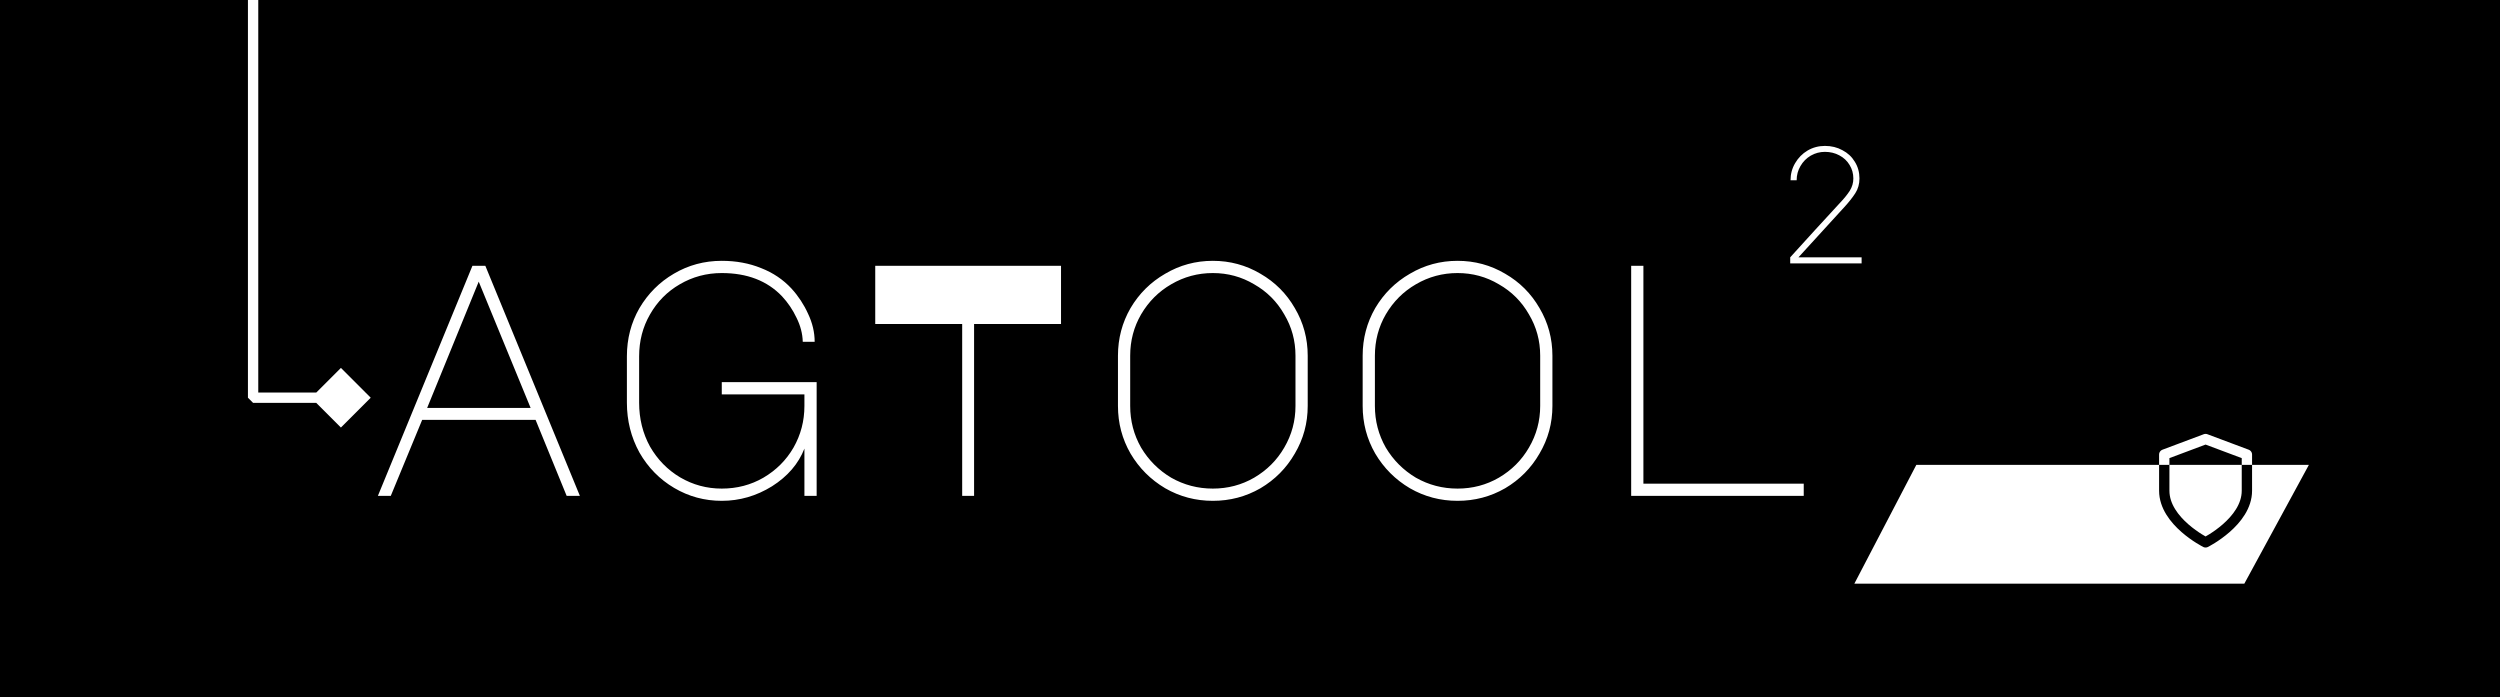 <svg width="484" height="135" viewBox="0 0 484 135" fill="none" xmlns="http://www.w3.org/2000/svg">
<rect width="484" height="135" fill="black"/>
<path d="M91.464 51.456H93.96L112.264 96H109.704L103.688 81.28H81.736L75.656 96H73.16L91.464 51.456ZM82.696 78.976H102.728L92.68 54.528L82.696 78.976ZM155.735 86.848C154.583 89.792 152.492 92.224 149.463 94.144C146.434 96.021 143.191 96.96 139.735 96.96C136.407 96.96 133.335 96.128 130.519 94.464C127.703 92.8 125.463 90.517 123.799 87.616C122.178 84.672 121.367 81.451 121.367 77.952V68.992C121.367 65.579 122.178 62.464 123.799 59.648C125.463 56.832 127.682 54.613 130.455 52.992C133.271 51.328 136.364 50.496 139.735 50.496C142.508 50.496 145.047 50.965 147.351 51.904C149.655 52.8 151.618 54.123 153.239 55.872C154.562 57.323 155.628 58.944 156.439 60.736C157.292 62.528 157.719 64.341 157.719 66.176H155.415C155.372 64.597 154.967 63.04 154.199 61.504C153.474 59.968 152.535 58.581 151.383 57.344C148.524 54.357 144.642 52.864 139.735 52.864C136.791 52.864 134.082 53.589 131.607 55.04C129.175 56.448 127.255 58.389 125.847 60.864C124.439 63.296 123.735 66.005 123.735 68.992V77.952C123.735 81.067 124.439 83.904 125.847 86.464C127.298 88.981 129.239 90.965 131.671 92.416C134.146 93.867 136.834 94.592 139.735 94.592C142.679 94.592 145.367 93.888 147.799 92.48C150.274 91.029 152.215 89.088 153.623 86.656C155.031 84.181 155.735 81.493 155.735 78.592V76.352H139.735V73.984H158.103V96H155.735V86.848ZM186.278 96V62.72H169.446V51.456H205.414V62.72H188.582V96H186.278ZM234.805 50.496C238.133 50.496 241.205 51.328 244.021 52.992C246.837 54.613 249.056 56.832 250.677 59.648C252.341 62.464 253.173 65.536 253.173 68.864V78.592C253.173 81.92 252.341 84.992 250.677 87.808C249.056 90.624 246.837 92.864 244.021 94.528C241.205 96.149 238.133 96.96 234.805 96.96C231.477 96.96 228.405 96.149 225.589 94.528C222.773 92.864 220.533 90.624 218.869 87.808C217.248 84.992 216.437 81.92 216.437 78.592V68.864C216.437 65.536 217.248 62.464 218.869 59.648C220.533 56.832 222.773 54.613 225.589 52.992C228.405 51.328 231.477 50.496 234.805 50.496ZM218.805 78.592C218.805 81.493 219.509 84.181 220.917 86.656C222.368 89.088 224.309 91.029 226.741 92.48C229.216 93.888 231.904 94.592 234.805 94.592C237.706 94.592 240.373 93.888 242.805 92.48C245.28 91.029 247.221 89.088 248.629 86.656C250.08 84.181 250.805 81.493 250.805 78.592V68.864C250.805 65.963 250.08 63.296 248.629 60.864C247.221 58.389 245.28 56.448 242.805 55.04C240.373 53.589 237.706 52.864 234.805 52.864C231.904 52.864 229.216 53.589 226.741 55.04C224.309 56.448 222.368 58.389 220.917 60.864C219.509 63.296 218.805 65.963 218.805 68.864V78.592ZM282.18 50.496C285.508 50.496 288.58 51.328 291.396 52.992C294.212 54.613 296.431 56.832 298.052 59.648C299.716 62.464 300.548 65.536 300.548 68.864V78.592C300.548 81.92 299.716 84.992 298.052 87.808C296.431 90.624 294.212 92.864 291.396 94.528C288.58 96.149 285.508 96.96 282.18 96.96C278.852 96.96 275.78 96.149 272.964 94.528C270.148 92.864 267.908 90.624 266.244 87.808C264.623 84.992 263.812 81.92 263.812 78.592V68.864C263.812 65.536 264.623 62.464 266.244 59.648C267.908 56.832 270.148 54.613 272.964 52.992C275.78 51.328 278.852 50.496 282.18 50.496ZM266.18 78.592C266.18 81.493 266.884 84.181 268.292 86.656C269.743 89.088 271.684 91.029 274.116 92.48C276.591 93.888 279.279 94.592 282.18 94.592C285.081 94.592 287.748 93.888 290.18 92.48C292.655 91.029 294.596 89.088 296.004 86.656C297.455 84.181 298.18 81.493 298.18 78.592V68.864C298.18 65.963 297.455 63.296 296.004 60.864C294.596 58.389 292.655 56.448 290.18 55.04C287.748 53.589 285.081 52.864 282.18 52.864C279.279 52.864 276.591 53.589 274.116 55.04C271.684 56.448 269.743 58.389 268.292 60.864C266.884 63.296 266.18 65.963 266.18 68.864V78.592ZM315.795 96V51.456H318.163V93.632H349.203V96H315.795Z" fill="white"/>
<path d="M359.825 112.5L371.303 90.5H446.159L434.203 112.5H359.825Z" fill="white" stroke="white"/>
<path d="M49 77H48L49 78V77ZM71.773 77L66 71.227L60.227 77L66 82.773L71.773 77ZM48 0V77H50L50 0L48 0ZM49 78H66V76H49V78Z" fill="white"/>
<path d="M427 105C427 105 435 101 435 95V88L427 85L419 88V95C419 101 427 105 427 105Z" stroke="black" stroke-width="2" stroke-linecap="round" stroke-linejoin="round"/>
<path d="M419 90V88L427 85L435 88V90" stroke="white" stroke-width="2" stroke-linejoin="round"/>
<path d="M360.408 49.816V51H346.584V49.816L351.384 44.536L355.736 39.8L356.12 39.384C356.974 38.488 357.635 37.677 358.104 36.952C358.574 36.205 358.808 35.405 358.808 34.552C358.808 33.592 358.563 32.717 358.072 31.928C357.603 31.139 356.942 30.52 356.088 30.072C355.256 29.624 354.328 29.4 353.304 29.4C352.323 29.4 351.406 29.645 350.552 30.136C349.72 30.627 349.059 31.299 348.568 32.152C348.078 32.984 347.832 33.901 347.832 34.904H346.648C346.648 33.688 346.947 32.579 347.544 31.576C348.142 30.552 348.942 29.741 349.944 29.144C350.968 28.547 352.088 28.248 353.304 28.248C354.563 28.248 355.694 28.525 356.696 29.08C357.72 29.613 358.52 30.36 359.096 31.32C359.694 32.28 359.992 33.357 359.992 34.552C359.992 35.619 359.726 36.568 359.192 37.4C358.659 38.232 357.923 39.16 356.984 40.184L356.6 40.6L348.184 49.816H360.408Z" fill="white"/>
</svg>
